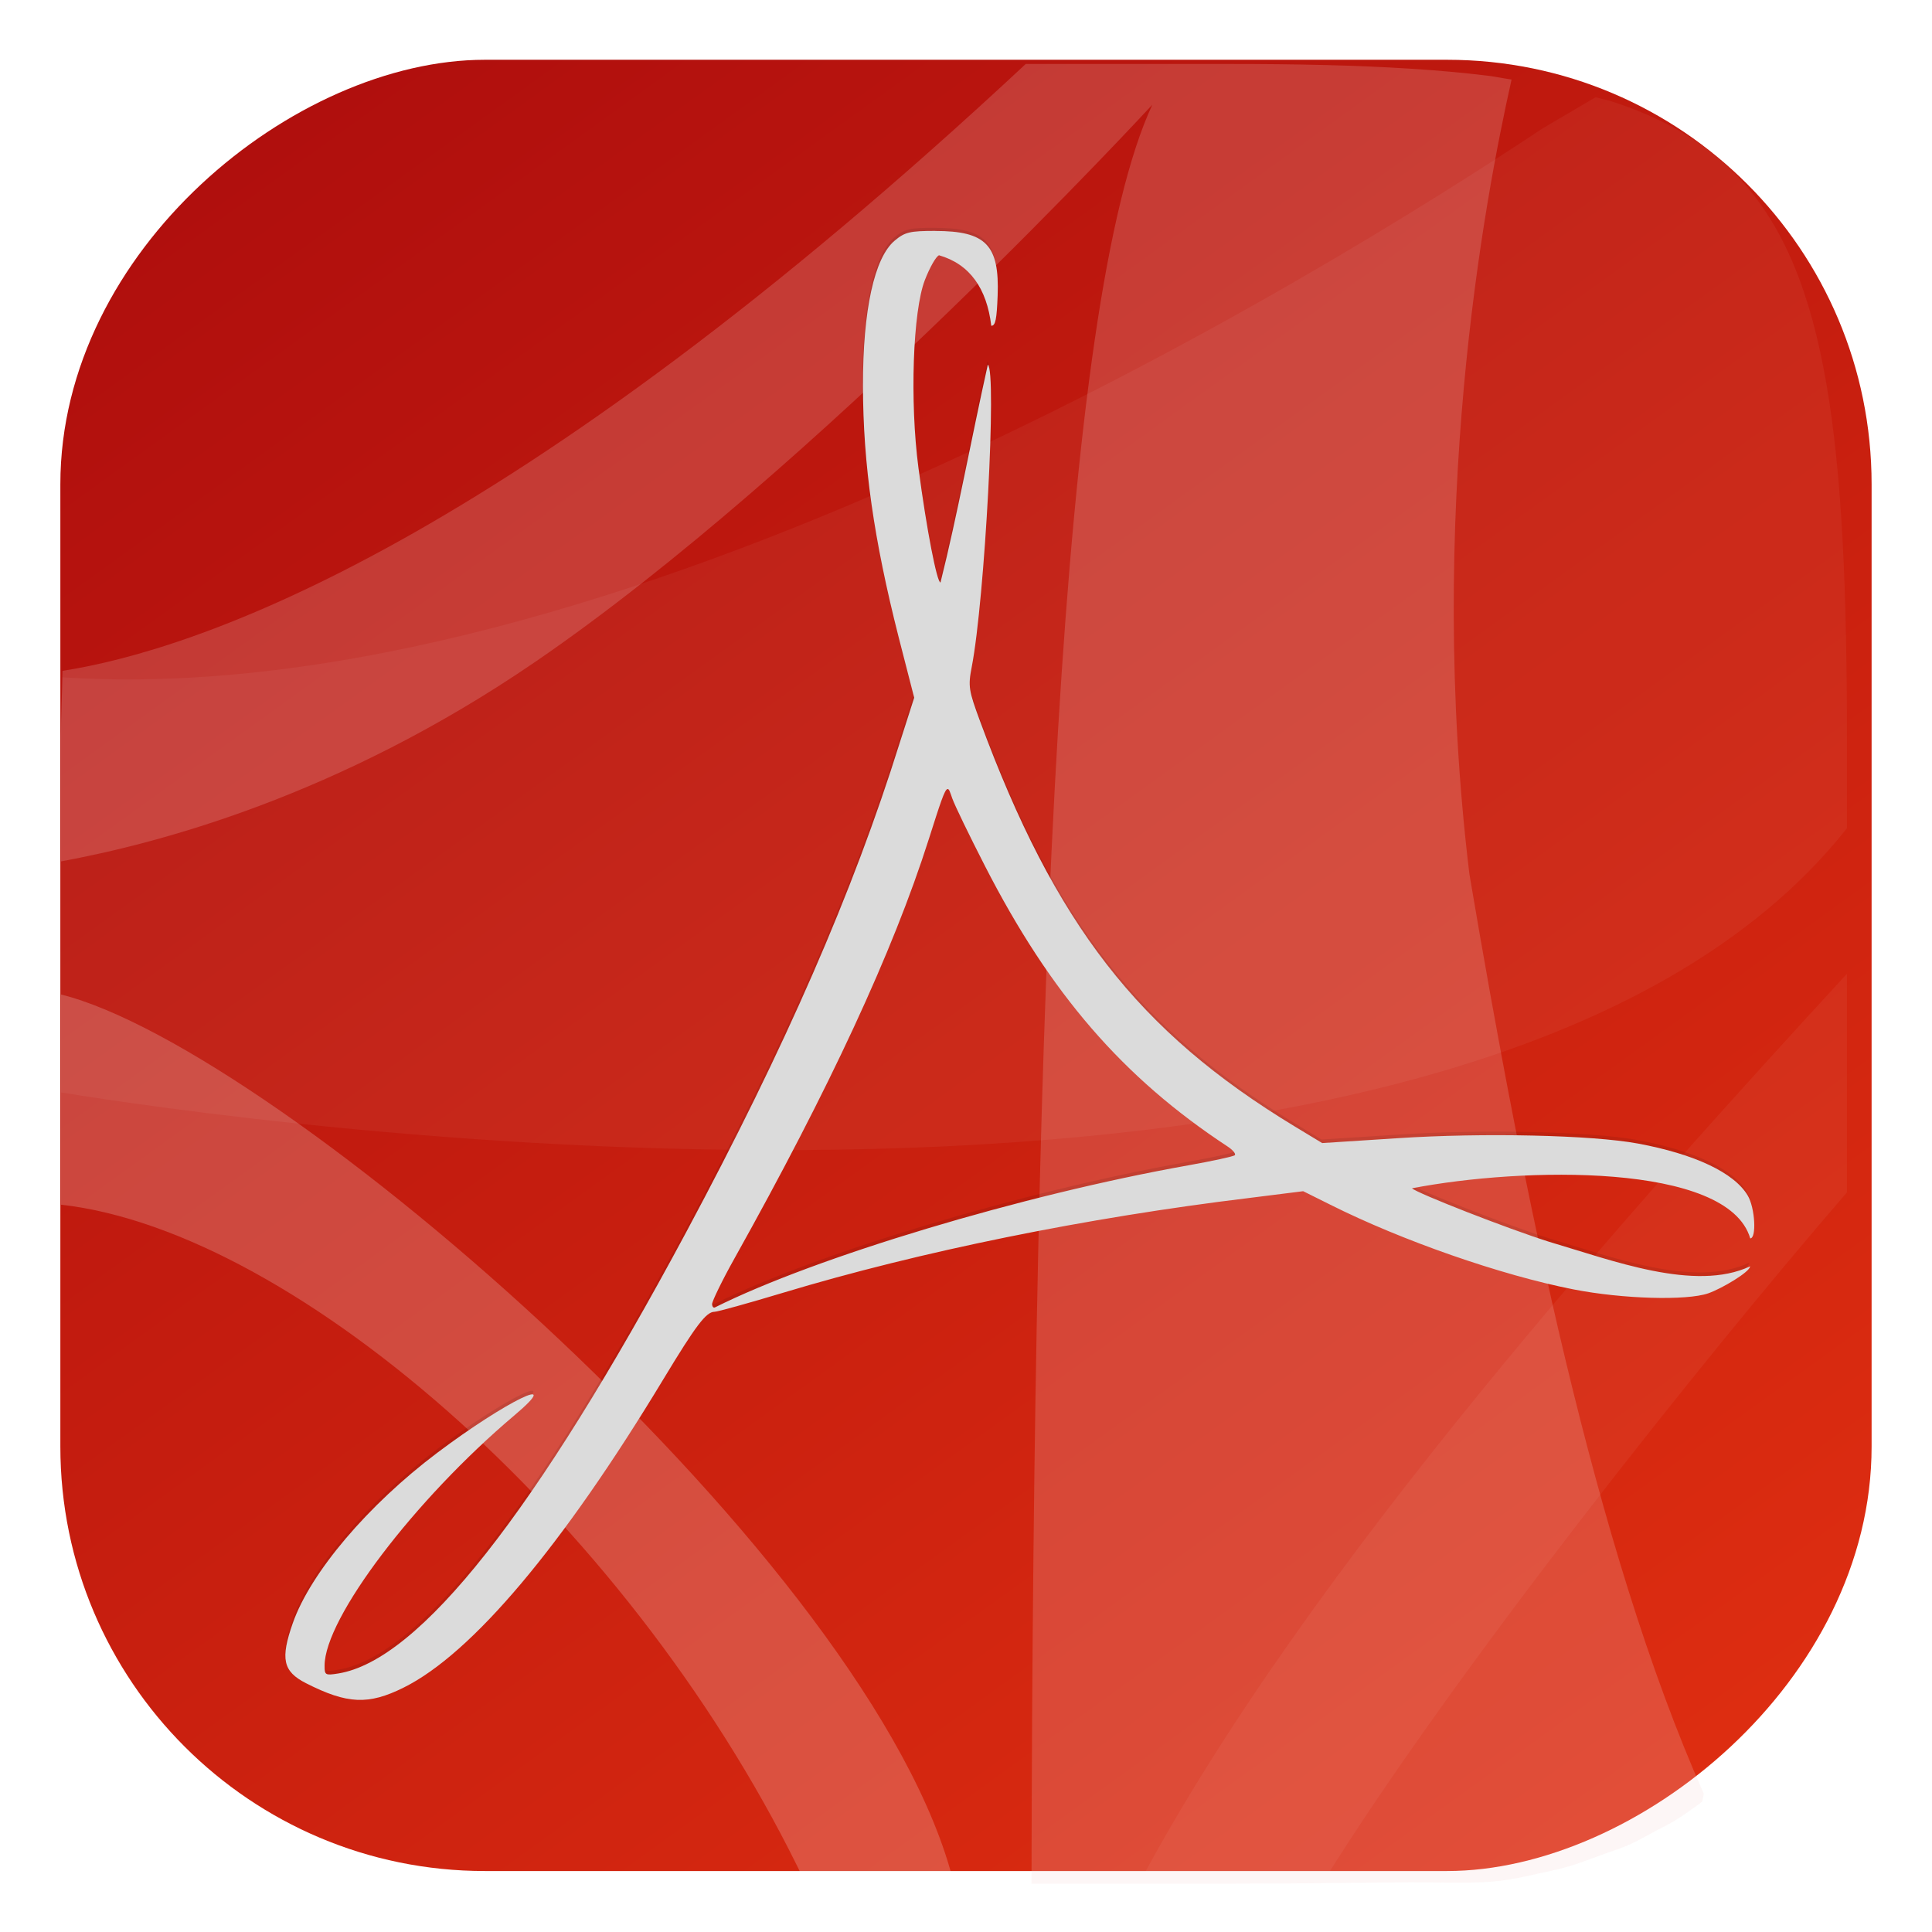 <?xml version="1.0" encoding="UTF-8" standalone="no"?>
<!-- Created with Inkscape (http://www.inkscape.org/) -->

<svg
   xmlns:dc="http://purl.org/dc/elements/1.1/"
   xmlns:cc="http://creativecommons.org/ns#"
   xmlns:rdf="http://www.w3.org/1999/02/22-rdf-syntax-ns#"
   xmlns:svg="http://www.w3.org/2000/svg"
   xmlns="http://www.w3.org/2000/svg"
   xmlns:xlink="http://www.w3.org/1999/xlink"
   xmlns:sodipodi="http://sodipodi.sourceforge.net/DTD/sodipodi-0.dtd"
   xmlns:inkscape="http://www.inkscape.org/namespaces/inkscape"
   width="48"
   height="48"
   id="svg3347"
   sodipodi:version="0.32"
   inkscape:version="0.91 r13725"
   sodipodi:docname="acrored.svg"
   inkscape:output_extension="org.inkscape.output.svg.inkscape"
   version="1.1">
  <defs
     id="defs3349">
    <linearGradient
       inkscape:collect="always"
       xlink:href="#linearGradient3935"
       id="linearGradient3961"
       x1="-11.919"
       y1="-1.002"
       x2="57.789"
       y2="-51.322"
       gradientUnits="userSpaceOnUse"
       gradientTransform="matrix(0.625,0,0,0.625,20.652,2.173)" />
    <linearGradient
       id="linearGradient3935">
      <stop
         id="stop3937"
         offset="0"
         style="stop-color:#ad0d0d;stop-opacity:1" />
      <stop
         id="stop3939"
         offset="1"
         style="stop-color:#e02f11;stop-opacity:1" />
    </linearGradient>
    <linearGradient
       id="linearGradient4569">
      <stop
         id="stop4571"
         offset="0"
         style="stop-color:#ffffff;stop-opacity:1;" />
      <stop
         id="stop4573"
         offset="1"
         style="stop-color:#ffffff;stop-opacity:0.755;" />
    </linearGradient>
    <linearGradient
       id="linearGradient3816">
      <stop
         id="stop3818"
         offset="0"
         style="stop-color:#e5f5d9;stop-opacity:1;" />
      <stop
         id="stop3820"
         offset="1"
         style="stop-color:#ffffff;stop-opacity:1;" />
    </linearGradient>
    <linearGradient
       id="linearGradient3816-3">
      <stop
         style="stop-color:#e5f5d9;stop-opacity:1;"
         offset="0"
         id="stop3818-8" />
      <stop
         style="stop-color:#ffffff;stop-opacity:1;"
         offset="1"
         id="stop3820-2" />
    </linearGradient>
    <linearGradient
       id="linearGradient4508">
      <stop
         style="stop-color:#e5f5d9;stop-opacity:1;"
         offset="0"
         id="stop4510" />
      <stop
         style="stop-color:#ffffff;stop-opacity:1;"
         offset="1"
         id="stop4512" />
    </linearGradient>
    <linearGradient
       id="linearGradient6691">
      <stop
         id="stop6693"
         offset="0"
         style="stop-color:#68a0ed;stop-opacity:1;" />
      <stop
         id="stop6695"
         offset="1"
         style="stop-color:#2572cd;stop-opacity:0;" />
    </linearGradient>
    <linearGradient
       id="linearGradient6679">
      <stop
         id="stop6681"
         offset="0"
         style="stop-color:#000000;stop-opacity:1;" />
      <stop
         style="stop-color:#002251;stop-opacity:1;"
         offset="0.5"
         id="stop6703" />
      <stop
         id="stop6683"
         offset="1"
         style="stop-color:#0060e7;stop-opacity:1;" />
    </linearGradient>
    <linearGradient
       id="linearGradient6560">
      <stop
         style="stop-color:#171818;stop-opacity:1;"
         offset="0"
         id="stop6562" />
      <stop
         id="stop6566"
         offset="0.5"
         style="stop-color:#1d1d1d;stop-opacity:1;" />
      <stop
         style="stop-color:#181818;stop-opacity:1;"
         offset="1"
         id="stop6568" />
    </linearGradient>
    <linearGradient
       id="linearGradient4007-5">
      <stop
         style="stop-color:#313232;stop-opacity:1;"
         offset="0"
         id="stop4009-2" />
      <stop
         style="stop-color:#29292b;stop-opacity:1;"
         offset="1"
         id="stop4011-7" />
    </linearGradient>
    <linearGradient
       id="linearGradient5260">
      <stop
         style="stop-color:#313232;stop-opacity:1;"
         offset="0"
         id="stop5262" />
      <stop
         style="stop-color:#29292b;stop-opacity:1;"
         offset="1"
         id="stop5264" />
    </linearGradient>
    <linearGradient
       id="linearGradient5269">
      <stop
         style="stop-color:#313232;stop-opacity:1;"
         offset="0"
         id="stop5271" />
      <stop
         style="stop-color:#29292b;stop-opacity:1;"
         offset="1"
         id="stop5273" />
    </linearGradient>
    <linearGradient
       id="linearGradient4601">
      <stop
         id="stop4603"
         offset="0"
         style="stop-color:#171818;stop-opacity:1;" />
      <stop
         style="stop-color:#232424;stop-opacity:1;"
         offset="0.25"
         id="stop6558" />
      <stop
         style="stop-color:#303030;stop-opacity:1;"
         offset="0.5"
         id="stop4607" />
      <stop
         id="stop4605"
         offset="1"
         style="stop-color:#181818;stop-opacity:1;" />
    </linearGradient>
    <linearGradient
       id="linearGradient6228">
      <stop
         id="stop6230"
         offset="0"
         style="stop-color:#8a8a8a;stop-opacity:1;" />
      <stop
         style="stop-color:#e5e5e5;stop-opacity:1;"
         offset="0.5"
         id="stop6236" />
      <stop
         id="stop6232"
         offset="1"
         style="stop-color:#696969;stop-opacity:1;" />
    </linearGradient>
    <linearGradient
       id="linearGradient4015">
      <stop
         id="stop4017"
         offset="0"
         style="stop-color:#2e2e2e;stop-opacity:1;" />
      <stop
         id="stop4019"
         offset="1"
         style="stop-color:#111111;stop-opacity:1;" />
    </linearGradient>
    <linearGradient
       id="linearGradient5291">
      <stop
         id="stop5293"
         offset="0"
         style="stop-color:#8a8a8a;stop-opacity:1;" />
      <stop
         style="stop-color:#e5e5e5;stop-opacity:1;"
         offset="0.5"
         id="stop5295" />
      <stop
         id="stop5297"
         offset="1"
         style="stop-color:#696969;stop-opacity:1;" />
    </linearGradient>
    <linearGradient
       id="linearGradient5300">
      <stop
         id="stop5302"
         offset="0"
         style="stop-color:#8a8a8a;stop-opacity:1;" />
      <stop
         style="stop-color:#e5e5e5;stop-opacity:1;"
         offset="0.5"
         id="stop5304" />
      <stop
         id="stop5306"
         offset="1"
         style="stop-color:#696969;stop-opacity:1;" />
    </linearGradient>
    <linearGradient
       id="linearGradient5309">
      <stop
         id="stop5311"
         offset="0"
         style="stop-color:#8a8a8a;stop-opacity:1;" />
      <stop
         style="stop-color:#e5e5e5;stop-opacity:1;"
         offset="0.5"
         id="stop5313" />
      <stop
         id="stop5315"
         offset="1"
         style="stop-color:#696969;stop-opacity:1;" />
    </linearGradient>
    <linearGradient
       id="linearGradient5318">
      <stop
         id="stop5320"
         offset="0"
         style="stop-color:#8a8a8a;stop-opacity:1;" />
      <stop
         style="stop-color:#e5e5e5;stop-opacity:1;"
         offset="0.5"
         id="stop5322" />
      <stop
         id="stop5324"
         offset="1"
         style="stop-color:#696969;stop-opacity:1;" />
    </linearGradient>
    <filter
       inkscape:collect="always"
       style="color-interpolation-filters:sRGB"
       id="filter1065"
       x="-0.048"
       width="1.096"
       y="-0.048"
       height="1.096">
      <feGaussianBlur
         inkscape:collect="always"
         stdDeviation="0.953"
         id="feGaussianBlur1067" />
    </filter>
  </defs>
  <sodipodi:namedview
     id="base"
     pagecolor="#ffffff"
     bordercolor="#666666"
     borderopacity="1.0"
     inkscape:pageopacity="0.0"
     inkscape:pageshadow="2"
     inkscape:zoom="5.2375"
     inkscape:cx="-29.23313"
     inkscape:cy="16.655643"
     inkscape:current-layer="g3443"
     showgrid="true"
     inkscape:document-units="px"
     inkscape:grid-bbox="true"
     inkscape:window-width="1366"
     inkscape:window-height="703"
     inkscape:window-x="0"
     inkscape:window-y="0"
     inkscape:window-maximized="1"
     showguides="true"
     inkscape:guide-bbox="true"
     inkscape:showpageshadow="false">
    <inkscape:grid
       type="xygrid"
       id="grid3778"
       empspacing="5"
       visible="true"
       enabled="false"
       snapvisiblegridlinesonly="true" />
  </sodipodi:namedview>
  <g
     id="layer1"
     inkscape:label="Layer 1"
     inkscape:groupmode="layer"
     transform="translate(0,-16)">
    <g
       id="g3443"
       inkscape:label="Layer 1"
       transform="translate(5.796,8.927)">
      <g
         id="g5541"
         transform="matrix(2.946,0,0,2.946,-23.964,-75.736)" />
      <g
         id="g4865"
         transform="translate(0,-0.015)">
        <g
           transform="matrix(1.125,0,0,1.125,2.224,-8.384)"
           id="g4202">
          <rect
             ry="9.375"
             y="-34.204"
             x="15.073"
             height="40"
             width="40"
             id="rect2383"
             style="fill:url(#linearGradient3961);fill-opacity:1;stroke:none"
             transform="matrix(0,1,-1,0,0,0)" />
        </g>
        <g
           transform="matrix(1.537,0,0,1.678,-32.54,-386.079)"
           id="g2416">
          <path
             transform="matrix(0.118,0,0,0.118,17.716,233.844)"
             id="path2441"
             d="M 128,240.285 C 117.249,200.223 35.393,135.48 5.676,128.707 l 0,26.377 c 32.443,3.324 78.963,40.779 102.027,85.201 z"
             style="color:#000000;display:inline;overflow:visible;visibility:visible;opacity:0.2;fill:#ffffff;fill-opacity:1;fill-rule:nonzero;stroke:none;stroke-width:2.251;marker:none;enable-background:accumulate"
             inkscape:connector-curvature="0" />
          <path
             sodipodi:nodetypes="csssccscsccsssssscccc"
             transform="matrix(0.118,0,0,0.118,17.716,233.844)"
             id="path2437"
             d="m 204.389,13.906 c -1.15,-0.157 -2.186,-0.363 -3.393,-0.498 -3.257,-0.364 -6.724,-0.647 -10.412,-0.863 -7.377,-0.433 -15.641,-0.598 -24.898,-0.598 l -27.848,0 C 66.945,72.525 24.075,85.506 5.879,88.098 5.837,90.996 5.676,93.37 5.676,96.49 l 0,15.518 C 18.708,109.81 43.564,103.93 70.588,87.004 109.118,62.871 155.18,17.057 155.18,17.057 142.547,41.837 138.869,127.289 138.625,240.285 l 27.061,0 c 9.257,0 17.39,-0.134 24.865,-0.174 3.696,-0.02 7.485,0.166 10.974,-0.076 3.272,-0.228 5.875,-0.928 8.727,-1.465 2.852,-0.536 5.969,-1.803 8.441,-2.538 2.472,-0.735 4.365,-1.908 6.483,-2.868 1.988,-0.901 3.633,-2.049 5.331,-3.17 0.033,-0.354 0.203,-0.658 0.203,-1.021 -14.971,-30.877 -24.755,-75.517 -32.1,-115.385 -5.968,-45.286 2.026,-84.395 5.779,-99.682 z"
             style="color:#000000;display:inline;overflow:visible;visibility:visible;opacity:0.2;fill:#f7d2d4;fill-opacity:1;fill-rule:nonzero;stroke:none;stroke-width:2.251;marker:none;enable-background:accumulate"
             inkscape:connector-curvature="0" />
          <path
             transform="matrix(0.118,0,0,0.118,17.716,233.844)"
             id="path2425"
             d="m 153.346,240.285 12.34,0 c 4.81,0 8.649,-0.207 12.938,-0.311 17.94,-26.334 51.471,-64.988 71.701,-86.432 l 0,-27.428 c -28.28,28.166 -73.921,74.477 -96.979,114.17 z"
             style="opacity:0.05;fill:#f1f1f1;fill-opacity:1;fill-rule:evenodd;stroke:none;stroke-width:2.251"
             inkscape:connector-curvature="0" />
          <path
             transform="matrix(0.118,0,0,0.118,17.716,233.844)"
             id="path2421"
             d="m 250.324,107.852 0,-11.361 c 0,-9.248 -0.166,-17.506 -0.6,-24.875 -0.217,-3.685 -0.501,-7.147 -0.865,-10.4 -0.364,-3.254 -0.808,-6.298 -1.346,-9.146 -0.537,-2.849 -1.168,-5.502 -1.904,-7.971 -0.736,-2.469 -1.578,-4.755 -2.539,-6.871 -0.961,-2.116 -2.04,-4.06 -3.252,-5.848 -1.211,-1.788 -2.555,-3.418 -4.043,-4.904 -1.488,-1.486 -3.12,-2.827 -4.91,-4.037 -1.79,-1.21 -3.737,-2.288 -5.855,-3.248 -2.118,-0.96 -4.407,-1.8 -6.879,-2.535 -0.691,-0.205 -1.511,-0.342 -2.23,-0.531 l -7.279,3.92 C 178.49,38.399 81.293,93.448 5.859,88.906 5.826,91.545 5.676,93.671 5.676,96.49 l 0,44.506 C 27.714,144.289 198.696,167.663 250.324,107.852 Z"
             style="opacity:0.05;fill:#f1f1f1;fill-opacity:1;fill-rule:evenodd;stroke:none;stroke-width:2.251"
             inkscape:connector-curvature="0" />
        </g>
        <g
           transform="translate(136.649,-120.461)"
           id="g4229">
          <path
             transform="matrix(0.766,0,0,0.766,-143.061,-49.73)"
             style="display:inline;opacity:0.3;fill:#0f0000;fill-opacity:1;fill-rule:nonzero;stroke:none;stroke-width:0.722;filter:url(#filter1065);enable-background:new"
             id="path1051"
             inkscape:connector-curvature="0"
             d="m 31.122,238.823 c -0.821,0 -0.983,0.038 -1.313,0.315 -0.658,0.551 -1.032,2.247 -1.029,4.713 0.004,2.55 0.353,4.976 1.155,8.134 l 0.506,1.97 -0.475,1.482 c -1.508,4.818 -3.694,9.833 -6.915,15.842 -4.882,9.107 -8.655,13.888 -11.283,14.313 -0.423,0.069 -0.443,0.051 -0.443,-0.252 -1e-6,-1.537 2.914,-5.38 6.156,-8.118 1.656,-1.398 -0.271,-0.464 -2.5,1.214 -2.246,1.691 -4.107,3.883 -4.684,5.517 -0.41,1.162 -0.323,1.573 0.427,1.955 1.341,0.682 2.024,0.708 3.165,0.142 2.218,-1.101 5.152,-4.586 8.418,-9.994 1.059,-1.753 1.391,-2.191 1.662,-2.191 0.095,0 1.096,-0.277 2.215,-0.615 4.474,-1.348 9.846,-2.436 15.112,-3.074 l 1.756,-0.221 0.886,0.441 c 2.308,1.158 5.523,2.281 7.88,2.743 1.594,0.312 3.67,0.37 4.367,0.126 0.439,-0.154 1.355,-0.696 1.355,-0.875 -1.789,0.839 -4.485,-0.198 -6.514,-0.796 -1.337,-0.421 -4.281,-1.572 -4.447,-1.734 3.563,-0.69 10.248,-0.843 10.966,1.624 0.21,0 0.156,-0.99 -0.079,-1.387 -0.441,-0.744 -1.719,-1.344 -3.56,-1.687 -1.491,-0.277 -5.023,-0.355 -7.785,-0.173 l -2.453,0.158 -0.886,-0.536 c -5.081,-3.078 -7.772,-6.55 -10.206,-13.146 -0.365,-0.99 -0.39,-1.126 -0.269,-1.75 0.425,-2.197 0.82,-9.621 0.522,-9.805 -0.543,2.433 -0.982,4.866 -1.535,7.062 -0.114,0 -0.449,-1.712 -0.712,-3.704 -0.287,-2.168 -0.183,-5.101 0.206,-6.1 0.156,-0.401 0.358,-0.766 0.459,-0.804 0.995,0.285 1.549,1.074 1.693,2.286 0.141,0 0.177,-0.232 0.206,-0.977 0.062,-1.64 -0.377,-2.096 -2.025,-2.096 z m 0.396,18.096 c 0.056,-0.019 0.088,0.104 0.158,0.3 0.086,0.241 0.567,1.227 1.06,2.191 2.124,4.147 4.475,6.866 7.865,9.095 0.172,0.113 0.278,0.242 0.237,0.284 -0.04,0.042 -0.73,0.191 -1.519,0.331 -5.379,0.958 -12.076,2.973 -15.333,4.603 -0.052,0.027 -0.095,-0.025 -0.095,-0.11 0,-0.085 0.32,-0.753 0.728,-1.482 3.071,-5.492 5.134,-9.932 6.298,-13.588 0.369,-1.16 0.507,-1.594 0.601,-1.624 z" />
          <path
             d="m -119.211,133.286 c -0.629,0 -0.753,0.029 -1.006,0.242 -0.504,0.422 -0.791,1.722 -0.788,3.612 0.003,1.954 0.271,3.813 0.885,6.233 l 0.388,1.51 -0.364,1.135 c -1.155,3.692 -2.831,7.535 -5.299,12.14 -3.741,6.979 -6.632,10.643 -8.646,10.968 -0.324,0.052 -0.34,0.039 -0.34,-0.193 0,-1.178 2.233,-4.123 4.717,-6.221 1.269,-1.072 -0.208,-0.355 -1.916,0.93 -1.721,1.296 -3.147,2.975 -3.589,4.228 -0.314,0.891 -0.248,1.206 0.327,1.498 1.028,0.522 1.551,0.543 2.425,0.109 1.7,-0.844 3.948,-3.514 6.451,-7.658 0.812,-1.344 1.066,-1.679 1.273,-1.679 0.073,0 0.84,-0.213 1.698,-0.471 3.428,-1.033 7.545,-1.867 11.581,-2.356 l 1.346,-0.169 0.679,0.338 c 1.769,0.887 4.233,1.748 6.039,2.102 1.222,0.239 2.812,0.283 3.347,0.097 0.337,-0.118 1.038,-0.534 1.038,-0.67 -1.371,0.643 -3.437,-0.152 -4.992,-0.61 -1.025,-0.323 -3.28,-1.205 -3.408,-1.329 2.731,-0.529 7.853,-0.646 8.404,1.244 0.161,0 0.12,-0.759 -0.061,-1.063 -0.338,-0.57 -1.317,-1.03 -2.728,-1.293 -1.142,-0.212 -3.849,-0.272 -5.966,-0.133 l -1.88,0.121 -0.679,-0.411 c -3.894,-2.359 -5.956,-5.02 -7.822,-10.074 -0.28,-0.759 -0.299,-0.863 -0.206,-1.341 0.326,-1.684 0.629,-7.373 0.4,-7.513 -0.416,1.864 -0.753,3.729 -1.176,5.412 -0.087,0 -0.344,-1.312 -0.546,-2.839 -0.22,-1.661 -0.14,-3.909 0.158,-4.675 0.119,-0.307 0.275,-0.587 0.352,-0.616 0.763,0.219 1.187,0.823 1.298,1.752 0.108,0 0.136,-0.177 0.158,-0.749 0.048,-1.257 -0.289,-1.607 -1.552,-1.607 z m 0.303,13.867 c 0.043,-0.015 0.068,0.08 0.121,0.23 0.066,0.185 0.434,0.941 0.812,1.679 1.627,3.178 3.43,5.262 6.027,6.97 0.132,0.086 0.213,0.185 0.182,0.217 -0.031,0.032 -0.56,0.146 -1.164,0.254 -4.122,0.734 -9.254,2.278 -11.75,3.527 -0.04,0.021 -0.073,-0.019 -0.073,-0.085 0,-0.065 0.245,-0.577 0.558,-1.135 2.353,-4.209 3.934,-7.611 4.826,-10.413 0.283,-0.889 0.389,-1.221 0.461,-1.244 z"
             inkscape:connector-curvature="0"
             id="rect3364"
             style="display:inline;fill:#dbdbdb;fill-opacity:1;fill-rule:nonzero;stroke:none;stroke-width:0.722;enable-background:new" />
        </g>
      </g>
    </g>
  </g>
</svg>
